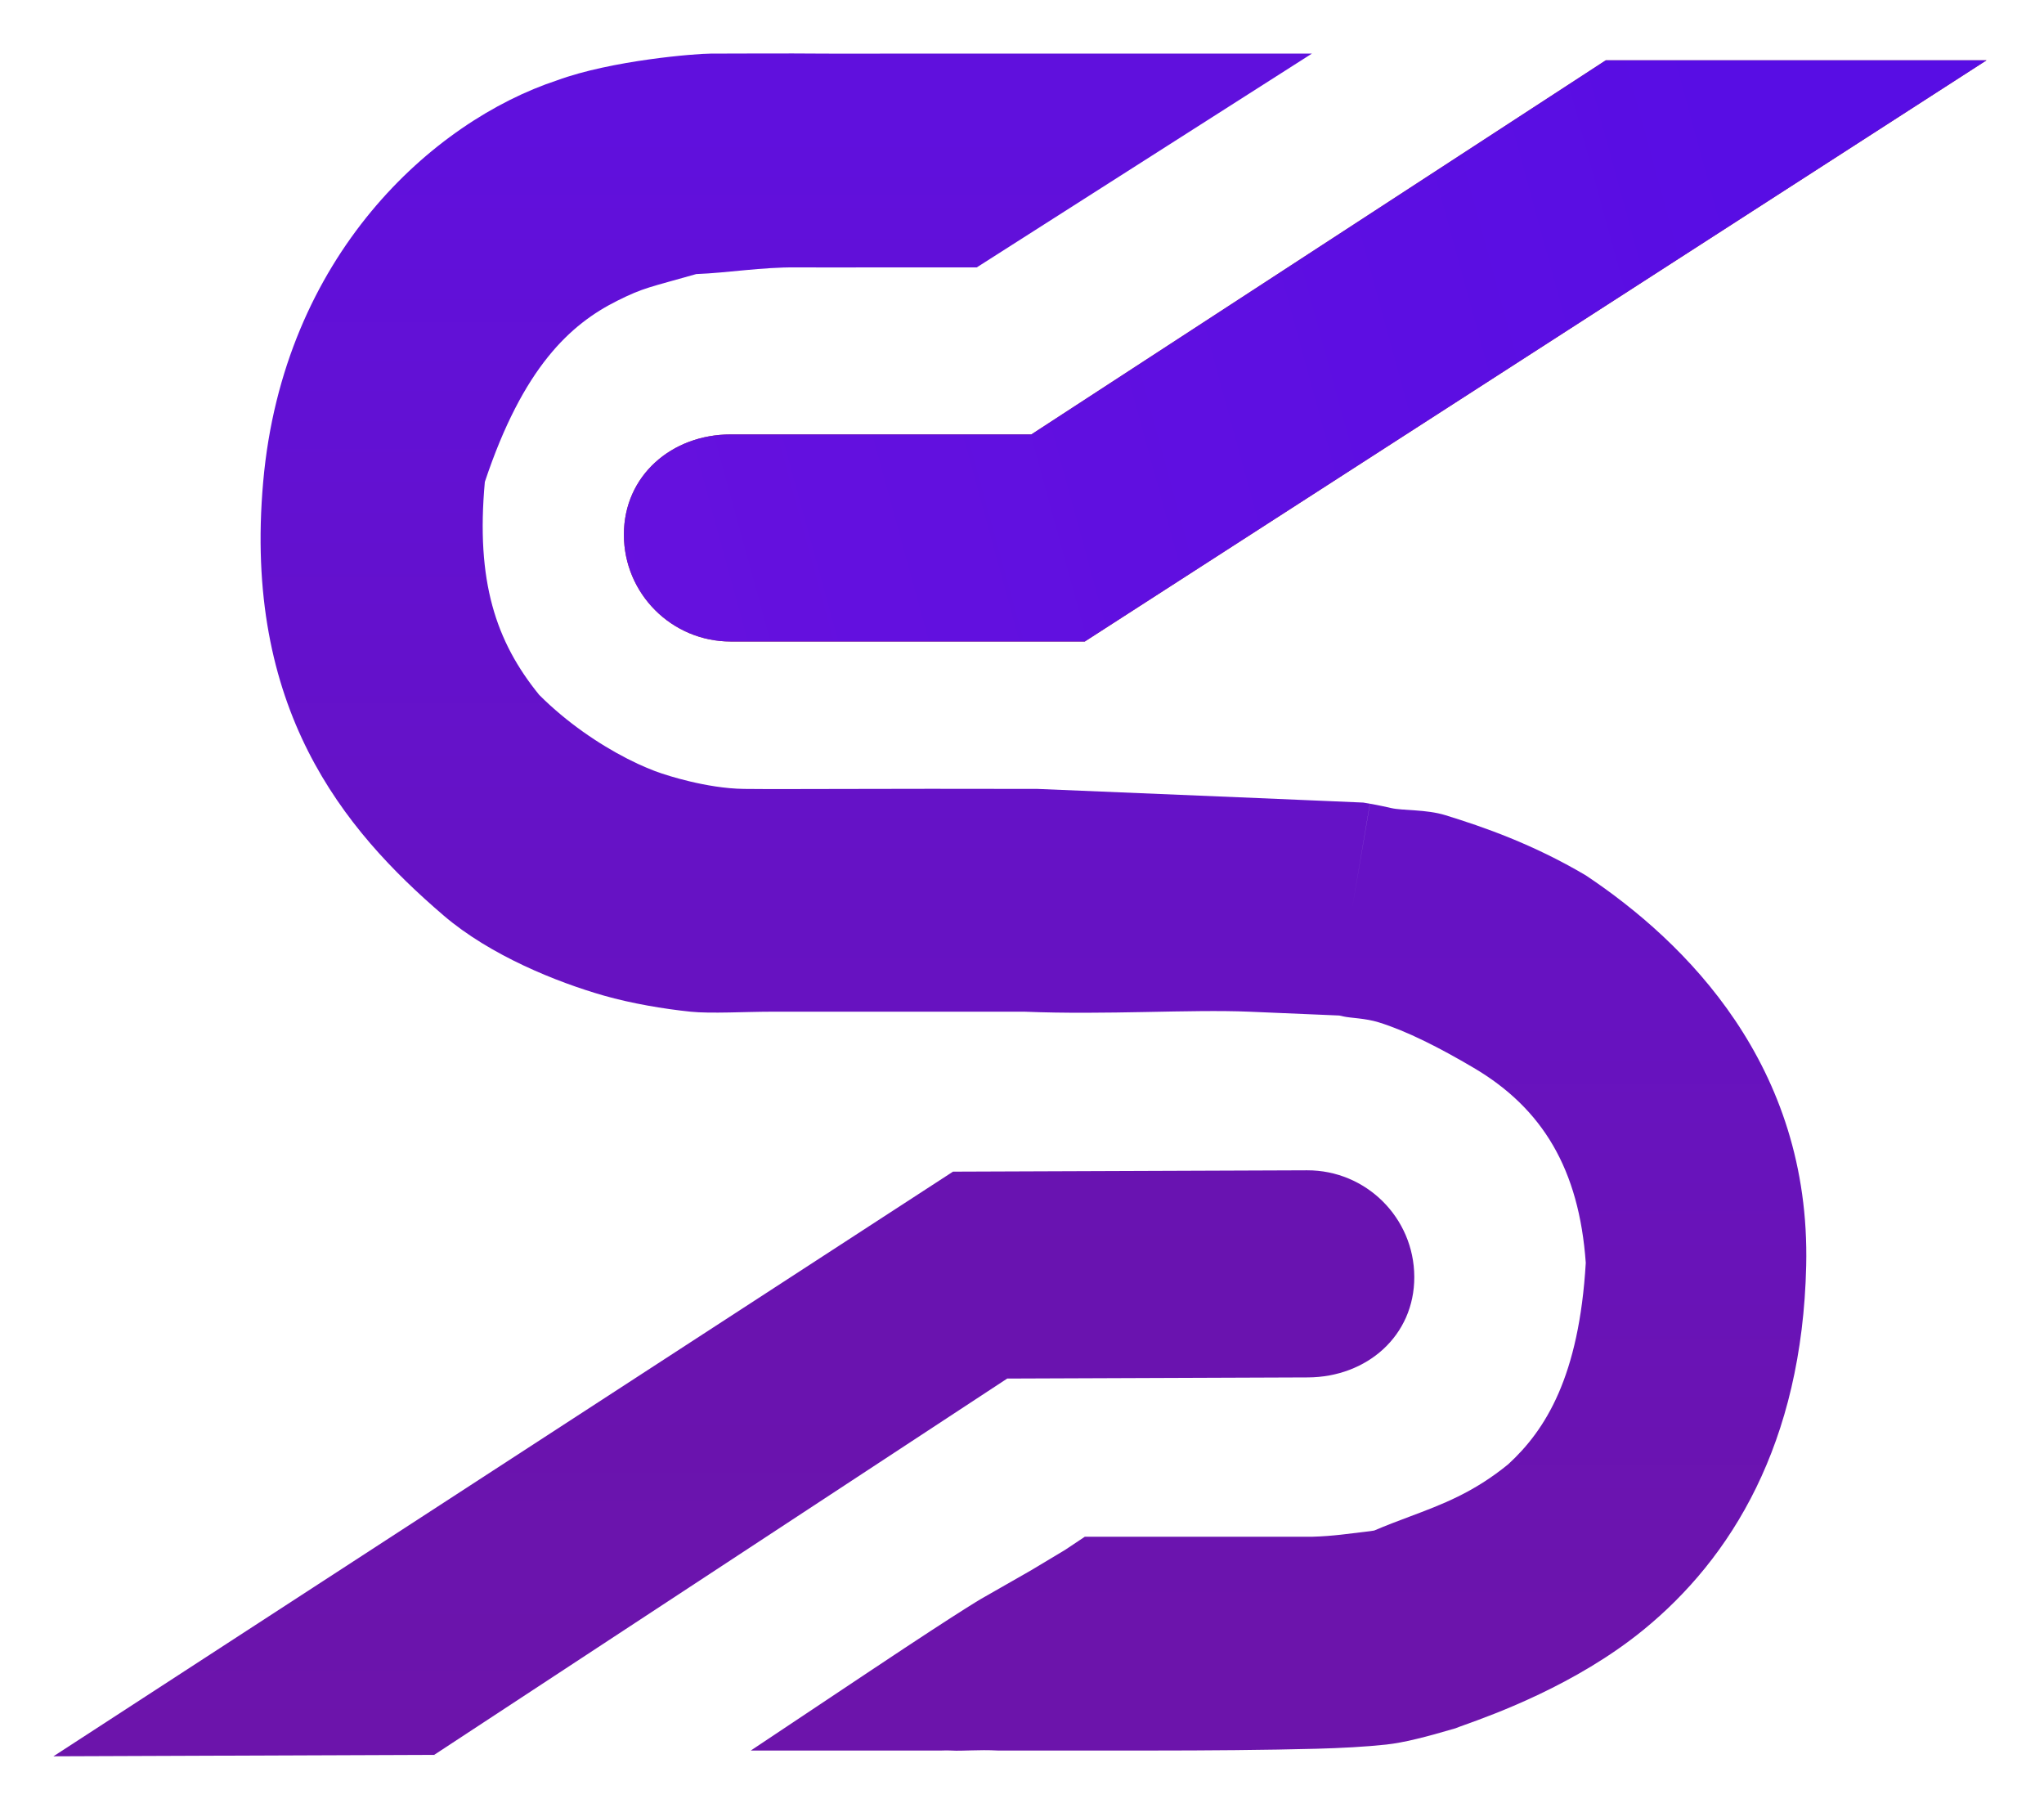 <svg width="153" height="136" viewBox="0 0 153 136" fill="none" xmlns="http://www.w3.org/2000/svg">
<g filter="url(#filter0_d_11_9)">
<path fill-rule="evenodd" clip-rule="evenodd" d="M61.7 0.012C62.953 0.025 65.041 0.012 66.2 0.012H98.2L73.113 16.012H65.613C64.081 16.012 60.955 16.026 59.613 16.012C57.024 15.986 54.454 16.424 52.113 16.512C48.613 17.512 48.2 17.512 46.2 18.512C42.7 20.262 39.154 23.479 36.292 32.066C35.613 39.512 37.113 44.012 40.359 48.005C42.433 50.079 44.848 51.704 46.97 52.789C48.023 53.327 48.912 53.686 49.55 53.893C49.791 53.972 52.861 55.012 55.7 55.043C59.051 55.08 65.7 55.012 77.653 55.043C83.784 55.294 89.756 55.544 94.196 55.731C96.416 55.825 98.253 55.903 99.536 55.958L101.544 56.044L101.545 56.044C101.545 56.044 101.546 56.044 101.202 64.037C102.542 56.15 102.545 56.15 102.548 56.151L102.555 56.152L102.572 56.155L102.611 56.162C102.641 56.167 102.678 56.173 102.72 56.181C102.806 56.197 102.916 56.218 103.051 56.244C103.319 56.297 103.683 56.373 104.129 56.475C105.019 56.68 106.748 56.563 108.2 57.012C111.075 57.901 114.729 59.167 118.7 61.512C126.2 66.512 135.54 75.753 135.2 90.719C134.897 104.057 129.573 112.631 123.009 117.986C117.962 122.103 111.765 124.328 109.638 125.091C109.298 125.213 109.062 125.298 108.951 125.347C106.7 126.012 105.039 126.427 103.766 126.565C102.199 126.734 100.4 126.828 98.55 126.878C94.832 126.977 90.2 127.012 86.2 127.012C82.2 127.012 77.7 127.012 74.7 127.012C73.215 126.933 72.059 127.064 71.2 127.012C70.771 126.986 70.432 127.027 70.2 127.012H56.2C56.2 127.012 58.781 125.292 65.2 121.012C72.7 116.012 73.7 115.512 73.7 115.512L77.2 113.512L79.7 112.012L81.2 111.012C82.2 111.012 81.7 111.012 83.2 111.012C86.2 111.012 86.2 111.012 90.2 111.012C94.2 111.012 94.7 111.012 98.2 111.012C99.842 110.968 101.084 110.761 102.047 110.657C102.468 110.612 102.73 110.57 102.867 110.546C103.773 110.158 104.645 109.831 105.5 109.51C107.965 108.585 110.29 107.713 112.895 105.588C115.7 103.012 118.2 99.012 118.7 90.512C118.2 83.512 115.476 78.969 110.322 75.925C107.731 74.395 105.279 73.155 103.2 72.512C102.176 72.196 101.109 72.198 100.551 72.07C100.438 72.044 100.337 72.022 100.249 72.003L98.853 71.943C97.573 71.889 95.738 71.811 93.521 71.717C89.086 71.53 82.82 71.967 76.7 71.717C63.7 71.717 59.986 71.717 57.7 71.717C55.837 71.717 53.2 71.871 51.7 71.717C49.7 71.512 47.254 71.099 45.2 70.512C41.7 69.512 36.7 67.512 33.2 64.512C25.665 58.053 18.2 49.012 19.7 32.066C21.2 15.121 32.417 5.077 41.7 2.012C45.788 0.512 52.079 0.012 53.2 0.012C54.7 0.012 58.884 -0.015 61.7 0.012ZM99.832 71.918C99.827 71.918 99.829 71.918 99.836 71.919L99.832 71.918ZM101.202 64.037L102.542 56.15L102.047 56.066L101.545 56.044L101.202 64.037Z" fill="url(#paint0_linear_11_9)"/>
<path fill-rule="evenodd" clip-rule="evenodd" d="M77.2 28.512L120.2 0.512H148.7L81.2 44.012H54.7C50.282 44.012 46.7 40.431 46.7 36.012C46.7 31.594 50.282 28.512 54.7 28.512H77.2Z" fill="#A64646"/>
<path fill-rule="evenodd" clip-rule="evenodd" d="M77.2 28.512L120.2 0.512H148.7L81.2 44.012H54.7C50.282 44.012 46.7 40.431 46.7 36.012C46.7 31.594 50.282 28.512 54.7 28.512H77.2Z" fill="url(#paint1_linear_11_9)"/>
<path fill-rule="evenodd" clip-rule="evenodd" d="M75.393 99.173L32.5 127.336L4 127.444L71.334 83.688L97.834 83.587C102.252 83.57 105.848 87.139 105.864 91.557C105.881 95.975 102.311 99.07 97.893 99.087L75.393 99.173Z" fill="url(#paint2_linear_11_9)"/>
</g>
<defs>
<filter id="filter0_d_11_9" x="0" y="0" width="152.7" height="135.444" filterUnits="userSpaceOnUse" color-interpolation-filters="sRGB">
<feFlood flood-opacity="0" result="BackgroundImageFix"/>
<feColorMatrix in="SourceAlpha" type="matrix" values="0 0 0 0 0 0 0 0 0 0 0 0 0 0 0 0 0 0 127 0" result="hardAlpha"/>
<feOffset dy="4"/>
<feGaussianBlur stdDeviation="2"/>
<feComposite in2="hardAlpha" operator="out"/>
<feColorMatrix type="matrix" values="0 0 0 0 0 0 0 0 0 0 0 0 0 0 0 0 0 0 0.25 0"/>
<feBlend mode="normal" in2="BackgroundImageFix" result="effect1_dropShadow_11_9"/>
<feBlend mode="normal" in="SourceGraphic" in2="effect1_dropShadow_11_9" result="shape"/>
</filter>
<linearGradient id="paint0_linear_11_9" x1="76.35" y1="0" x2="76.35" y2="127.444" gradientUnits="userSpaceOnUse">
<stop offset="0.046" stop-color="#6010DD"/>
<stop offset="0.941" stop-color="#6C14AB"/>
</linearGradient>
<linearGradient id="paint1_linear_11_9" x1="129.03" y1="1.429" x2="-3.363" y2="37.7" gradientUnits="userSpaceOnUse">
<stop stop-color="#580DE4"/>
<stop offset="1" stop-color="#6D13DA"/>
</linearGradient>
<linearGradient id="paint2_linear_11_9" x1="76.35" y1="0" x2="76.35" y2="127.444" gradientUnits="userSpaceOnUse">
<stop stop-color="#6211BD"/>
<stop offset="1" stop-color="#6C14AB"/>
</linearGradient>
</defs>
</svg>
